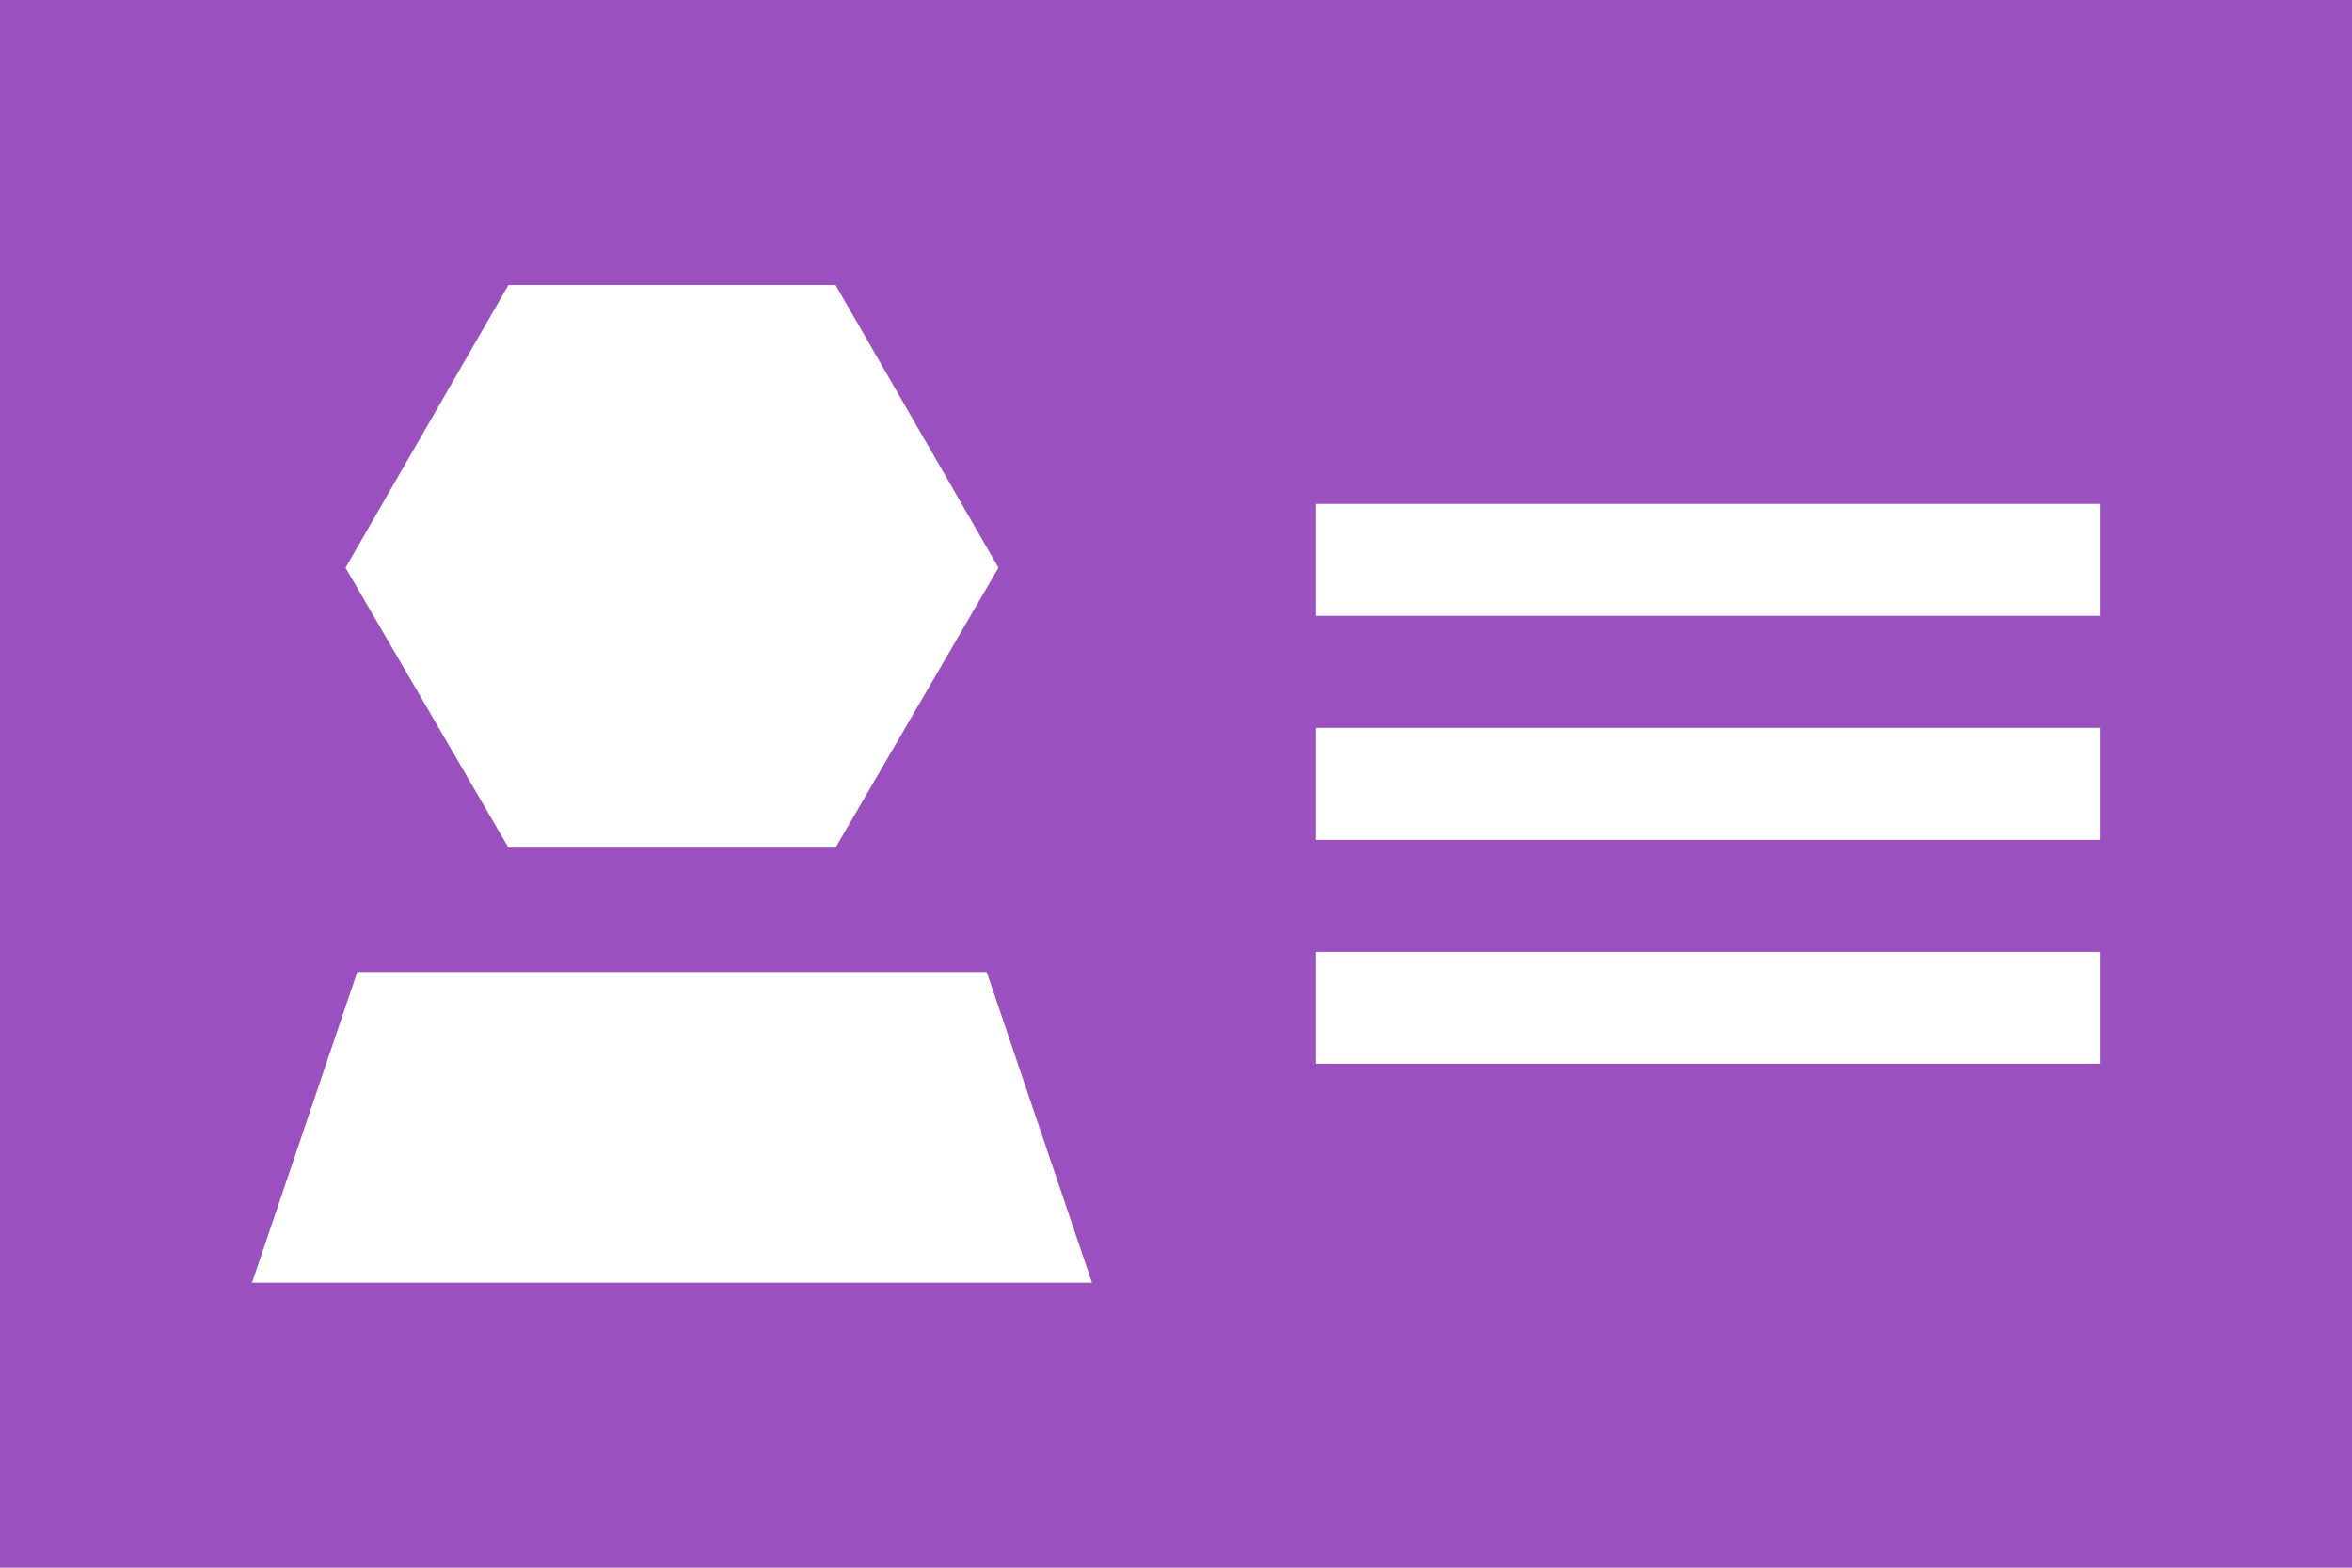 <svg xmlns="http://www.w3.org/2000/svg" viewBox="0 0 42 28"><defs><style>.cls-1{fill:#9b50c0;}</style></defs><g id="Capa_2" data-name="Capa 2"><g id="Capa_1-2" data-name="Capa 1"><path class="cls-1" d="M0,0V28H42V0ZM9.08,5.09h5.84l2.91,5.05-2.91,5H9.08l-2.91-5ZM4.5,22.91l1.88-5.55H17.62l1.88,5.55ZM37.5,19h-14V17h14Zm0-4h-14V13h14Zm0-4h-14V9h14Z"/></g></g></svg>